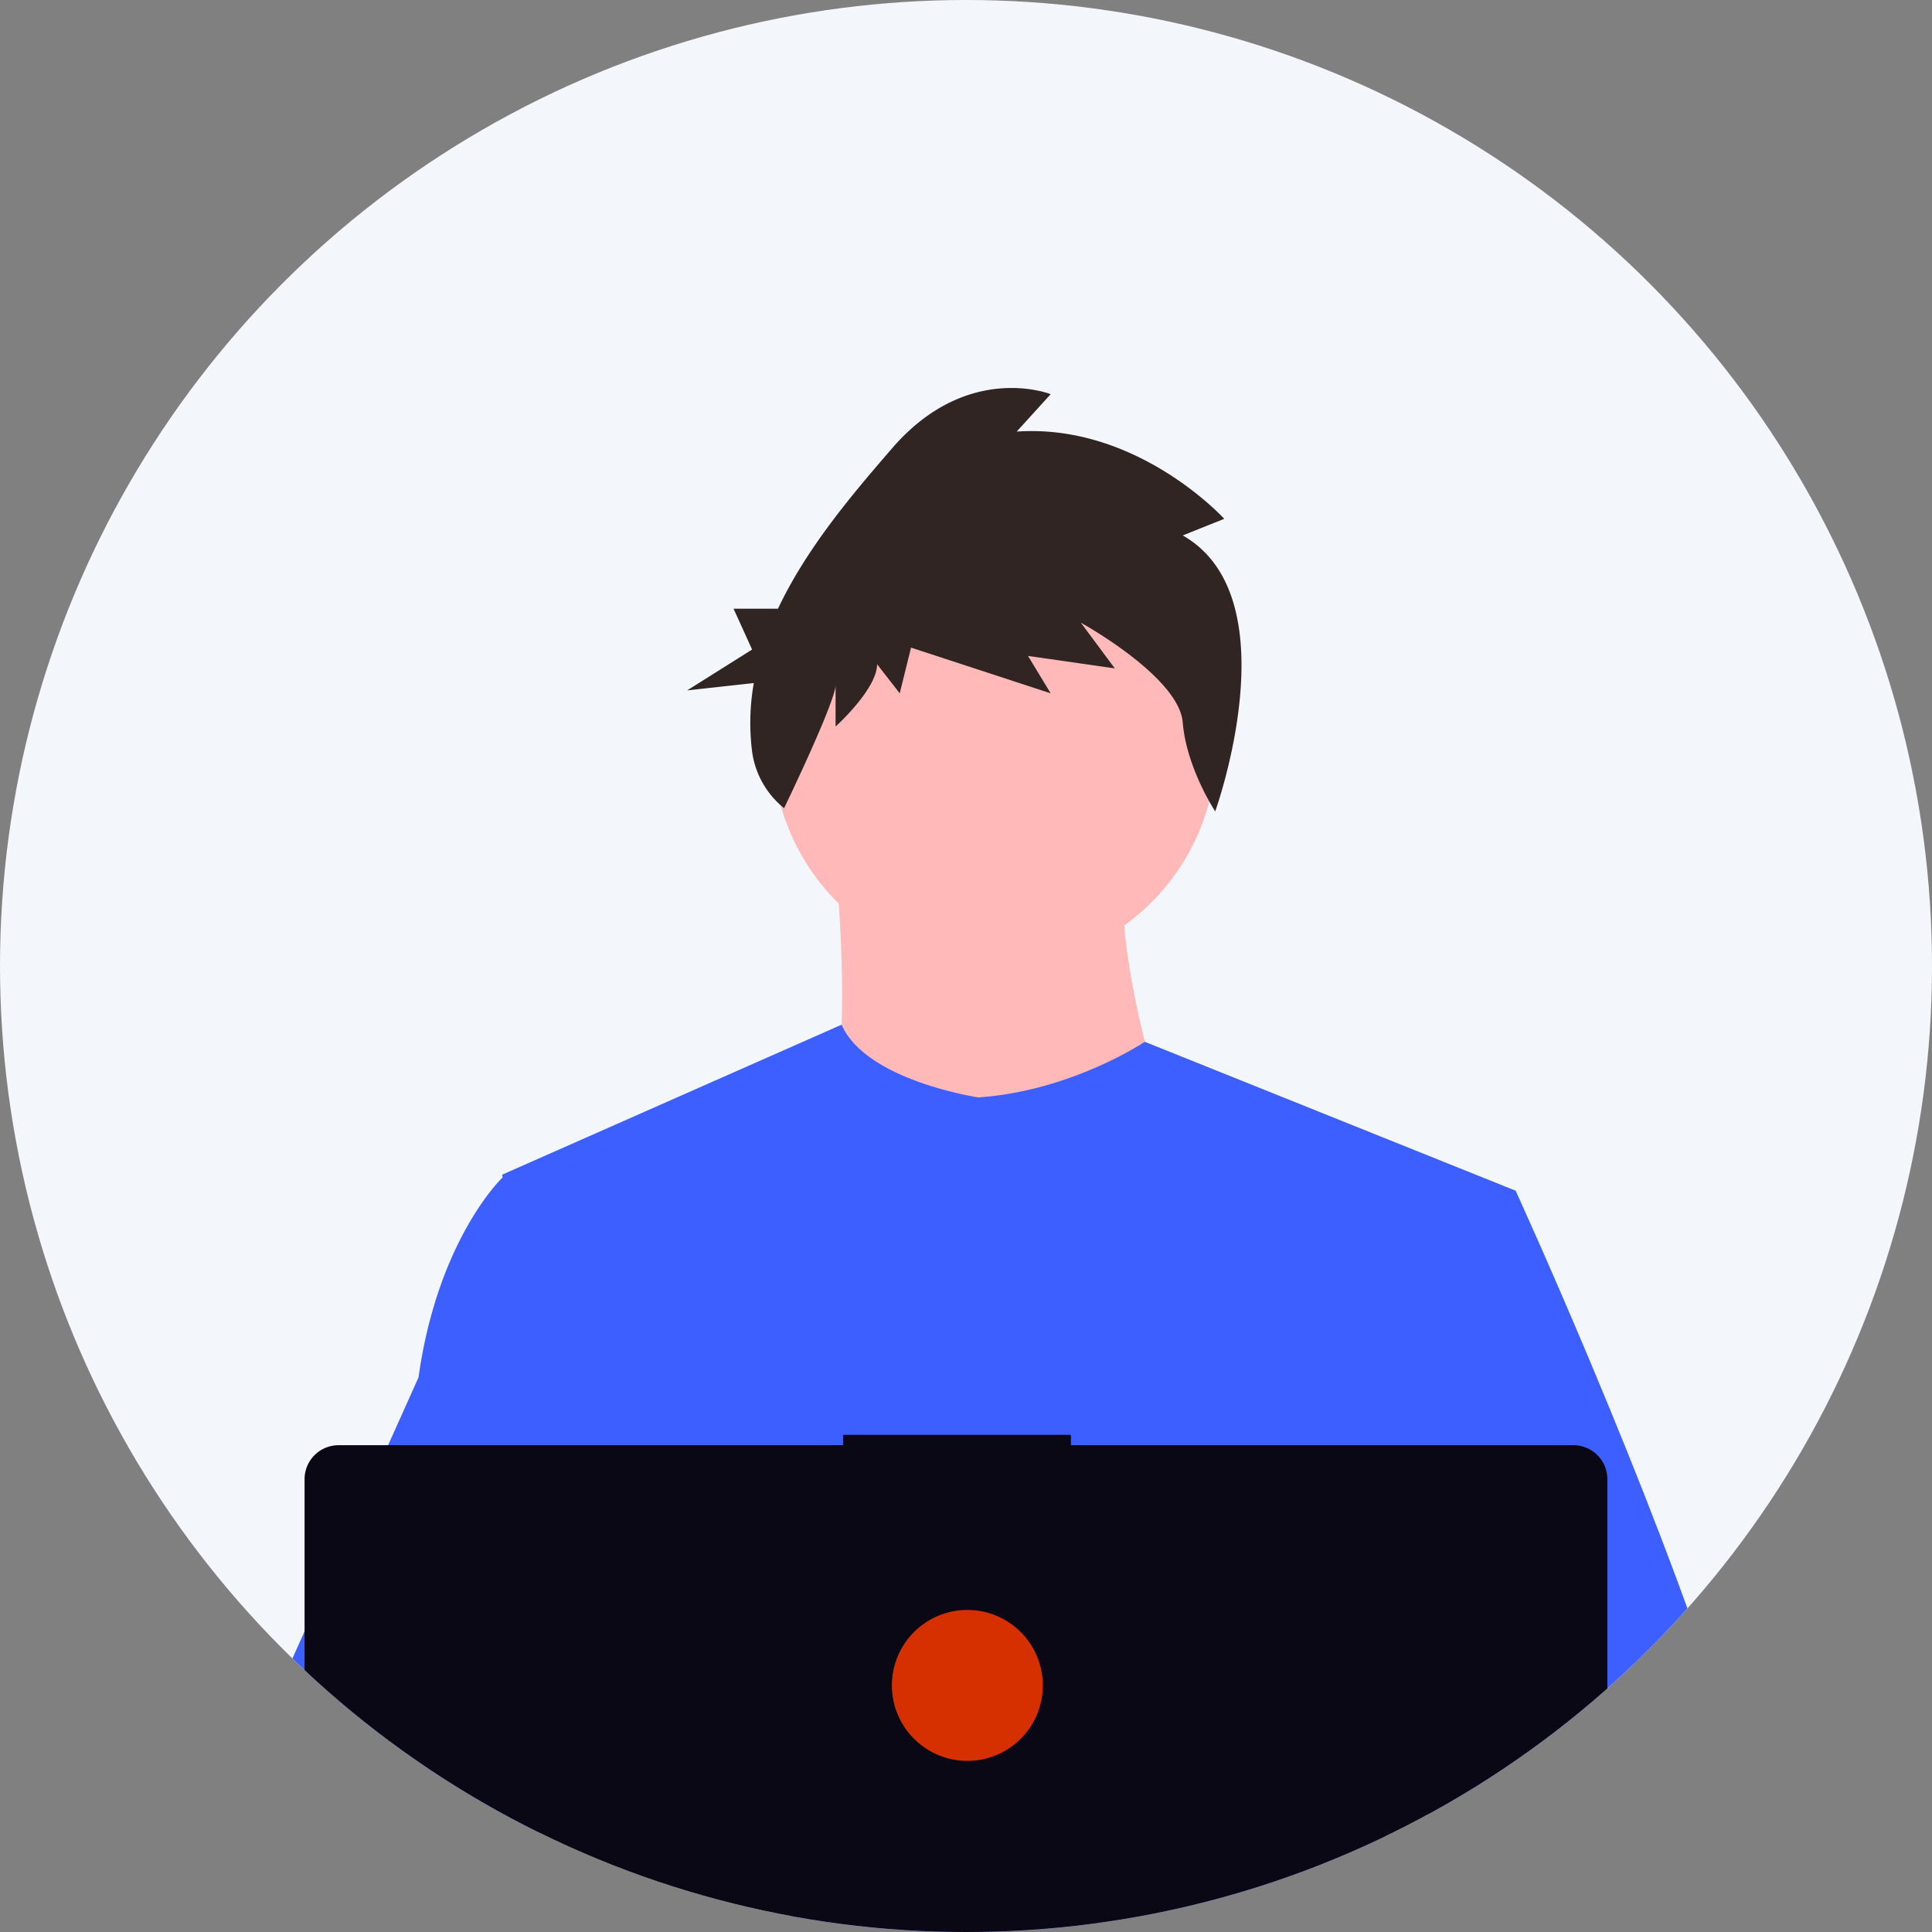 <svg xmlns="http://www.w3.org/2000/svg" xmlns:xlink="http://www.w3.org/1999/xlink" width="640" height="640" viewBox="0 0 640 640" role="img" artist="Katerina Limpitsouni" source="https://undraw.co/"><rect x="0" y="0" width="640" height="640" fill="#808080" stroke="none"/><defs><clipPath id="a-44"><circle cx="320" cy="320" r="320" transform="translate(626 151)" fill="none" stroke="#707070" stroke-width="1"/></clipPath></defs><g transform="translate(-626 -151)"><circle cx="320" cy="320" r="320" transform="translate(626 151)" fill="#f3f7fc"/><g clip-path="url(#a-44)"><path d="M581.722,260.562S595.577,365,574.262,376.728s126.823,12.789,126.823,12.789-33.038-90.588-18.118-118.3Z" transform="translate(318.813 155.394)" fill="#ffb9b9"/><circle cx="73.536" cy="73.536" r="73.536" transform="translate(881.887 324.39)" fill="#ffb9b9"/><path d="M809.257,390.045l-12.32,56.1-26.05,118.69-.78,6.5-8.99,75.25-5.98,49.99-4.01,33.58c-24.38,12.53-42.05,21.18-42.05,21.18s-1.52-7.62-3.97-17.37c-17.11,5.13-48.77,13.64-75.6,15.34,9.77,10.89-141.12-266.12-146.91-303.16-4.66-29.81-8.16-55-8.9-60.36-.1-.7-.15-1.06-.15-1.06l112.43-49.68c7.99,18.53,45.3,24.1,45.3,24.1,30.91-2.13,55.14-18.43,55.14-18.43Z" transform="translate(318.813 155.394)" fill="#3e5fff"/><path d="M720.129,154.235l13.749-5.5s-28.749-31.651-68.747-28.9l11.25-12.385s-27.5-11.009-52.5,17.89c-13.141,15.191-28.346,33.048-37.825,53.163H571.33l6.146,13.532-21.509,13.532,22.077-2.431a75.616,75.616,0,0,0-.6,22.445,29.041,29.041,0,0,0,10.634,19h0s17.052-35.3,17.052-40.8v13.761S618.88,205.157,618.88,196.9l7.5,9.633,3.75-15.137,46.248,15.137-7.5-12.385,28.749,4.128-11.25-15.137s32.5,17.89,33.749,33.027,10.762,29.481,10.762,29.481S756.378,174.877,720.129,154.235Z" transform="translate(297.666 174.133)" fill="#302522"/><path d="M889.187,647.955c-7.49,8.12-26.05,20.35-48.55,33.59-8.37,4.92-17.28,9.99-26.37,15.03-21.69,12.03-44.4,23.95-63.14,33.58-24.38,12.53-42.05,21.18-42.05,21.18s-1.52-7.62-3.97-17.37c-3.28-13.05-8.22-29.92-13.37-37.39-.18-.26-.36-.5-.54-.74-1.5-1.97-3.01-3.12-4.5-3.12l74.42-46.13,32.16-19.94-23.17-55.31-29.06-69.38,17.54-55.81,17.63-56.1h33.04s10.94,23.88,24.93,57.18c2.09,4.98,4.25,10.17,6.45,15.53C869.417,532.755,905.3,630.5,889.187,647.955Z" transform="translate(318.813 155.394)" fill="#3e5fff"/><path d="M556.677,695.915a47.792,47.792,0,0,0-8.1.66c-22.99,3.95-29.77,24.76-31.7,38.7a71.847,71.847,0,0,0-.7,12.86l-20.31-15.62-7.4-5.69c-17.81-6.21-33.68-17.24-47.44-30.25a238.478,238.478,0,0,1-31.95-37.89,334.144,334.144,0,0,1-24.72-42.4,31.184,31.184,0,0,1-.43-26.45l25.15-56.05,36.76-81.92q.4-2.925.89-5.72c7.29-41.8,26.82-60.36,26.82-60.36h14.92l9.98,60.36,12.4,74.99-8.69,28.34-20.08,65.45,19.19,20.84Z" transform="translate(318.813 155.394)" fill="#3e5fff"/><path d="M828.381,510.145H661.938v-3.431H586.466v3.431H419.337A11.259,11.259,0,0,0,408.079,521.4V749.315a11.259,11.259,0,0,0,11.259,11.259H828.381a11.259,11.259,0,0,0,11.259-11.259V521.4a11.259,11.259,0,0,0-11.259-11.259Z" transform="translate(318.813 119.599)" fill="#090814"/><circle cx="25" cy="25" r="25" transform="translate(921.445 684.314)" fill="#D73000"/></g></g></svg>